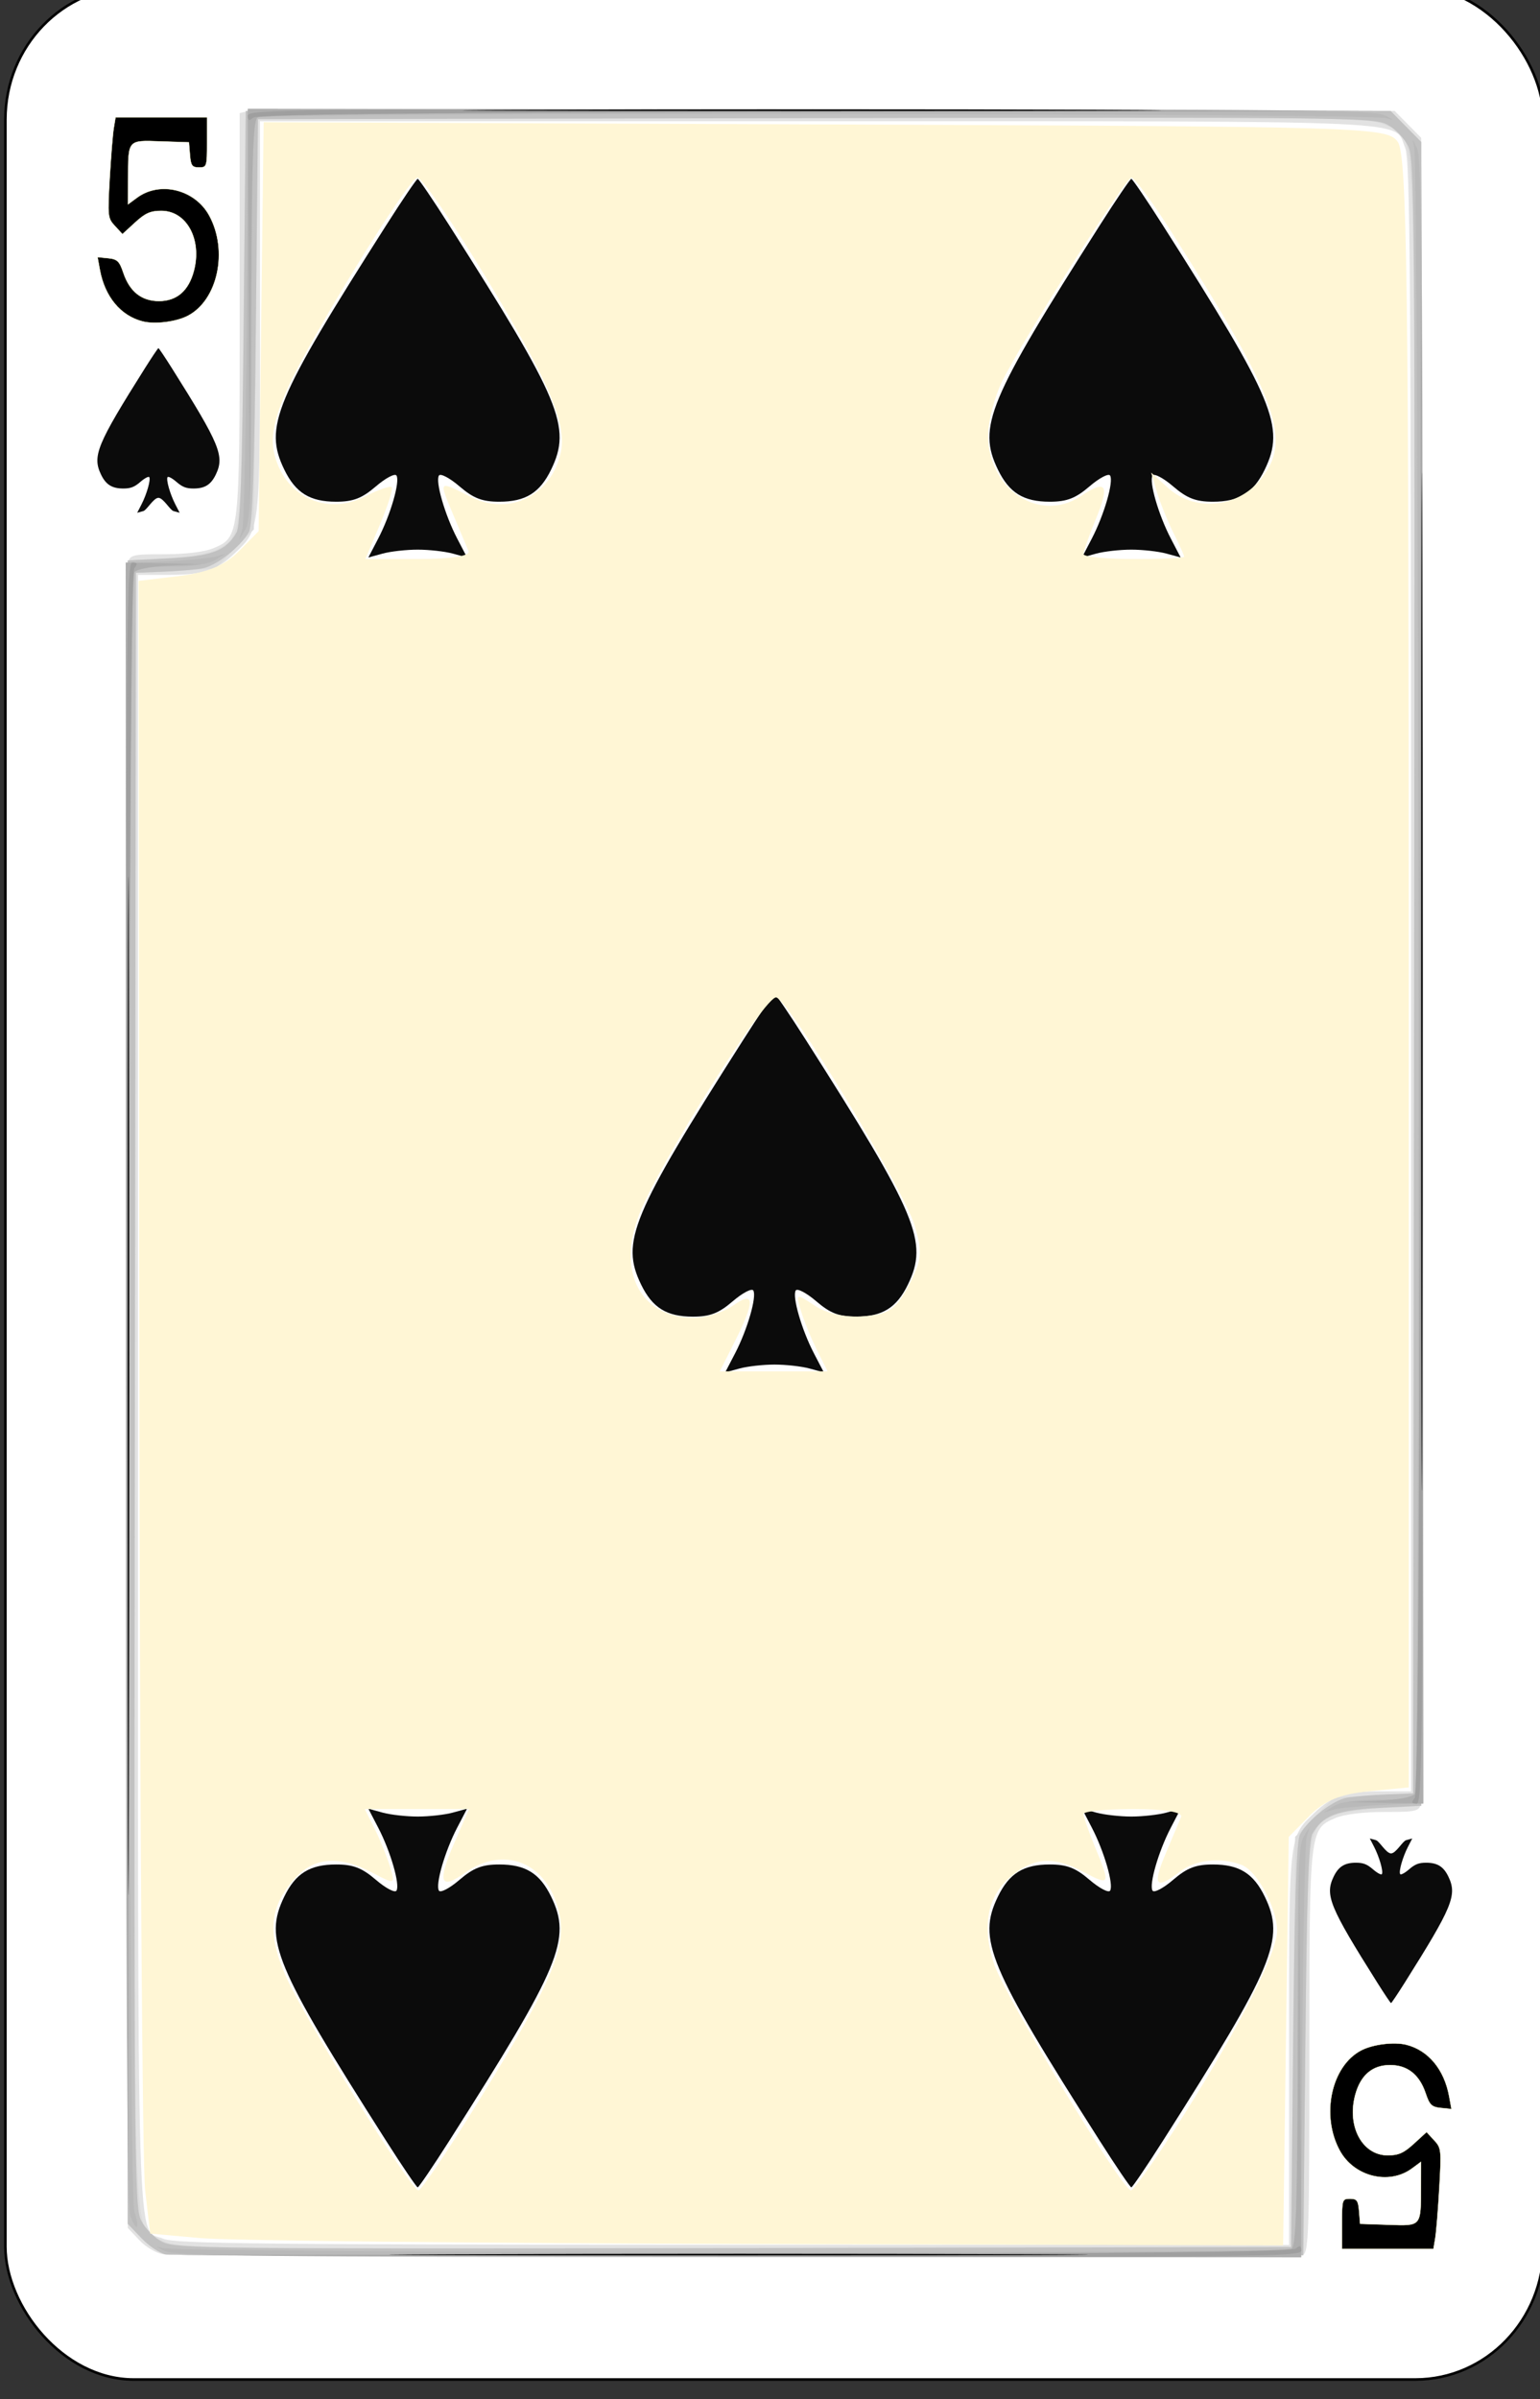 <?xml version="1.0" encoding="UTF-8" standalone="no"?>
<!-- Created with Inkscape (http://www.inkscape.org/) -->

<svg
   id="svg10047"
   height="123"
   width="78.999"
   version="1.1"
   viewBox="0 0 78.999 123"
   inkscape:version="0.91 r13725"
   sodipodi:docname="baroque.svgz"
   xmlns:inkscape="http://www.inkscape.org/namespaces/inkscape"
   xmlns:sodipodi="http://sodipodi.sourceforge.net/DTD/sodipodi-0.dtd"
   xmlns="http://www.w3.org/2000/svg"
   xmlns:svg="http://www.w3.org/2000/svg"
   xmlns:rdf="http://www.w3.org/1999/02/22-rdf-syntax-ns#"
   xmlns:cc="http://creativecommons.org/ns#"
   xmlns:dc="http://purl.org/dc/elements/1.1/">
  <rect x="0" y="0" width="78.999" height="123" fill="#333333" stroke="none"/>
  <sodipodi:namedview
     pagecolor="#ffffff"
     bordercolor="#666666"
     borderopacity="1"
     objecttolerance="10"
     gridtolerance="10"
     guidetolerance="10"
     inkscape:pageopacity="0"
     inkscape:pageshadow="2"
     inkscape:window-width="1920"
     inkscape:window-height="1016"
     id="namedview1491"
     showgrid="false"
     inkscape:zoom="1.3479675"
     inkscape:cx="513.5"
     inkscape:cy="307.5"
     inkscape:window-x="0"
     inkscape:window-y="0"
     inkscape:window-maximized="1"
     inkscape:current-layer="svg10047"
     showguides="false"
     inkscape:guide-bbox="true"
     inkscape:snap-grids="false"
     inkscape:snap-to-guides="false"
     inkscape:showpageshadow="2"
     inkscape:pagecheckerboard="0"
     inkscape:deskcolor="#d1d1d1">
    <inkscape:grid
       type="xygrid"
       id="grid11817"
       originx="-316"
       originy="-369"
       spacingy="1"
       spacingx="1"
       units="px"
       visible="false" />
  </sodipodi:namedview>
  <defs
     id="defs10049" />
  <g
     transform="matrix(0.208,0,0,0.211,-394.989,-464.949)"
     id="spade_5"
     inkscape:label="#spade_5">
    <rect
       width="379.376"
       height="581.367"
       rx="31.644"
       ry="32.298"
       x="1900.316"
       y="2200.317"
       id="rect6260"
       style="fill:#ffffff;stroke:#000000;stroke-width:0.632" />
    <path
       style="fill:#0b0b0b"
       d="m 1992.276,2334.37 c 3.029,-5.736 5.411,-13.845 4.49,-15.283 -0.38,-0.591 -2.668,0.598 -5.085,2.643 -3.417,2.891 -5.596,3.719 -9.791,3.719 -6.477,0 -10.012,-2.156 -12.793,-7.804 -5.098,-10.354 -2.381,-16.776 25.098,-59.307 4.029,-6.236 7.542,-11.338 7.807,-11.338 0.265,0 3.779,5.102 7.808,11.338 27.479,42.531 30.196,48.953 25.098,59.307 -2.781,5.648 -6.316,7.804 -12.793,7.804 -4.195,0 -6.374,-0.828 -9.791,-3.719 -2.417,-2.045 -4.705,-3.234 -5.085,-2.643 -0.921,1.438 1.461,9.547 4.489,15.283 l 2.446,4.63 -3.542,-0.953 c -1.948,-0.524 -5.831,-0.953 -8.63,-0.953 -2.798,0 -6.681,0.429 -8.629,0.953 l -3.542,0.953 z"
       id="path6264"
       inkscape:connector-curvature="0" />
    <path
       style="fill:#0b0b0b"
       d="m 2168.273,2334.37 c 3.029,-5.736 5.411,-13.845 4.489,-15.283 -0.379,-0.591 -2.667,0.598 -5.084,2.643 -3.417,2.891 -5.596,3.719 -9.791,3.719 -6.477,0 -10.012,-2.156 -12.793,-7.804 -5.098,-10.354 -2.381,-16.776 25.098,-59.307 4.029,-6.236 7.542,-11.338 7.807,-11.338 0.265,0 3.779,5.102 7.808,11.338 27.479,42.531 30.196,48.953 25.098,59.307 -2.781,5.648 -6.316,7.804 -12.793,7.804 -4.196,0 -6.374,-0.828 -9.791,-3.719 -2.417,-2.045 -4.705,-3.234 -5.085,-2.643 -0.921,1.438 1.461,9.547 4.489,15.283 l 2.446,4.63 -3.542,-0.953 c -1.948,-0.524 -5.831,-0.953 -8.63,-0.953 -2.798,0 -6.681,0.429 -8.629,0.953 l -3.542,0.953 z"
       id="path6266"
       inkscape:connector-curvature="0" />
    <path
       style="fill:#0b0b0b"
       d="m 2011.725,2647.631 c -3.028,5.735 -5.411,13.844 -4.489,15.282 0.38,0.591 2.668,-0.598 5.085,-2.643 3.417,-2.891 5.595,-3.719 9.791,-3.719 6.477,0 10.012,2.157 12.793,7.804 5.098,10.354 2.381,16.776 -25.098,59.307 -4.029,6.236 -7.543,11.338 -7.808,11.338 -0.265,0 -3.778,-5.102 -7.807,-11.338 -27.479,-42.531 -30.197,-48.953 -25.098,-59.307 2.781,-5.647 6.316,-7.804 12.793,-7.804 4.195,0 6.374,0.828 9.791,3.719 2.417,2.045 4.705,3.234 5.084,2.643 0.922,-1.438 -1.46,-9.547 -4.489,-15.282 l -2.445,-4.631 3.542,0.953 c 1.948,0.524 5.831,0.954 8.629,0.954 2.799,0 6.682,-0.43 8.63,-0.954 l 3.542,-0.953 z"
       id="path6268"
       inkscape:connector-curvature="0" />
    <path
       style="fill:#0b0b0b"
       d="m 2187.725,2647.631 c -3.028,5.735 -5.411,13.844 -4.489,15.282 0.38,0.591 2.668,-0.598 5.085,-2.643 3.417,-2.891 5.595,-3.719 9.791,-3.719 6.477,0 10.012,2.157 12.793,7.804 5.098,10.354 2.381,16.776 -25.098,59.307 -4.029,6.236 -7.543,11.338 -7.808,11.338 -0.265,0 -3.778,-5.102 -7.807,-11.338 -27.479,-42.531 -30.197,-48.953 -25.098,-59.307 2.781,-5.647 6.316,-7.804 12.793,-7.804 4.195,0 6.374,0.828 9.791,3.719 2.417,2.045 4.705,3.234 5.084,2.643 0.922,-1.438 -1.46,-9.547 -4.489,-15.282 l -2.445,-4.631 3.542,0.953 c 1.948,0.524 5.831,0.954 8.629,0.954 2.799,0 6.682,-0.43 8.63,-0.954 l 3.542,-0.953 z"
       id="path6270"
       inkscape:connector-curvature="0" />
    <path
       style="fill:#0b0b0b"
       d="m 2080.273,2532.369 c 3.029,-5.735 5.411,-13.844 4.489,-15.282 -0.379,-0.591 -2.667,0.598 -5.084,2.643 -3.417,2.891 -5.596,3.719 -9.791,3.719 -6.477,0 -10.012,-2.157 -12.793,-7.804 -5.098,-10.354 -2.381,-16.776 25.098,-59.307 4.029,-6.236 7.542,-11.338 7.807,-11.338 0.265,0 3.779,5.102 7.808,11.338 27.479,42.531 30.196,48.953 25.098,59.307 -2.781,5.647 -6.316,7.804 -12.793,7.804 -4.196,0 -6.374,-0.828 -9.791,-3.719 -2.417,-2.045 -4.705,-3.234 -5.085,-2.643 -0.921,1.438 1.461,9.547 4.489,15.282 l 2.446,4.631 -3.542,-0.953 c -1.948,-0.525 -5.831,-0.954 -8.63,-0.954 -2.798,0 -6.681,0.429 -8.629,0.954 l -3.542,0.953 z"
       id="path6272"
       inkscape:connector-curvature="0" />
    <path
       sodipodi:nodetypes="scsscssscsccsccsccs"
       inkscape:connector-curvature="0"
       id="path6274"
       d="m 2246.232,2652.245 c -1.303,2.493 -2.328,6.019 -1.931,6.644 0.163,0.257 1.147,-0.26 2.187,-1.149 1.47,-1.257 2.407,-1.617 4.212,-1.617 2.786,0 4.306,0.938 5.502,3.393 2.194,4.502 1.025,7.294 -10.796,25.786 -1.733,2.711 -3.244,4.93 -3.358,4.93 -0.115,0 -1.625,-2.219 -3.359,-4.93 -11.82,-18.492 -12.989,-21.284 -10.796,-25.786 1.197,-2.455 2.717,-3.393 5.503,-3.393 1.805,0 2.742,0.36 4.212,1.617 1.04,0.889 2.024,1.406 2.187,1.149 0.397,-0.625 -0.628,-4.151 -1.931,-6.644 l -1.052,-2.013 1.524,0.414 c 0.838,0.228 2.508,3.215 3.712,3.215 1.204,0 2.874,-2.987 3.712,-3.215 l 1.524,-0.414 z"
       style="fill:#0b0b0b" />
    <path
       sodipodi:nodetypes="scsscssscsccsccsccs"
       inkscape:connector-curvature="0"
       id="path6276"
       d="m 1933.871,2326.122 c 1.303,-2.494 2.328,-6.02 1.931,-6.645 -0.163,-0.257 -1.147,0.26 -2.187,1.149 -1.47,1.257 -2.407,1.617 -4.212,1.617 -2.786,0 -4.307,-0.938 -5.503,-3.393 -2.193,-4.502 -1.024,-7.294 10.796,-25.785 1.734,-2.712 3.245,-4.93 3.359,-4.93 0.115,0 1.625,2.218 3.358,4.93 11.821,18.491 12.99,21.283 10.797,25.785 -1.197,2.455 -2.717,3.393 -5.503,3.393 -1.805,0 -2.743,-0.36 -4.212,-1.617 -1.04,-0.889 -2.024,-1.406 -2.187,-1.149 -0.397,0.625 0.628,4.151 1.931,6.645 l 1.051,2.013 -1.523,-0.415 c -0.838,-0.228 -2.508,-3.214 -3.712,-3.214 -1.204,0 -2.874,2.986 -3.712,3.214 l -1.524,0.415 z"
       style="fill:#0b0b0b" />
    <path
       inkscape:connector-curvature="0"
       id="path6278"
       d="m 2245.803,2700.345 c 5.433,1.342 9.357,5.989 10.57,12.517 l 0.577,3.104 -2.618,-0.262 c -2.244,-0.225 -2.777,-0.727 -3.722,-3.51 -1.562,-4.597 -4.504,-6.902 -8.81,-6.902 -4.376,0 -7.3,2.486 -8.599,7.309 -2.056,7.638 1.781,14.615 8.037,14.615 2.656,0 3.955,-0.569 6.451,-2.824 l 3.125,-2.824 1.849,1.968 c 1.781,1.896 1.828,2.316 1.295,11.552 -0.305,5.272 -0.756,10.773 -1.003,12.224 l -0.448,2.639 h -11.277 -11.276 v -6.09 c 0,-5.914 0.06,-6.09 1.981,-6.09 1.703,0 2.016,0.428 2.233,3.045 l 0.252,3.045 7.001,0.233 c 8.182,0.273 7.989,0.498 8.008,-9.392 l 0.01,-5.911 -2.233,1.624 c -5.646,4.107 -14.273,2 -17.785,-4.342 -4.736,-8.551 -2.122,-20.572 5.297,-24.368 2.863,-1.465 8.072,-2.104 11.084,-1.36 z"
       style="fill:#000000;fill-opacity:1;stroke:#fffecd;stroke-width:0.081;stroke-miterlimit:4;stroke-dasharray:none;stroke-opacity:1" />
    <path
       inkscape:connector-curvature="0"
       id="path6280"
       d="m 1934.196,2281.646 c -5.433,-1.342 -9.357,-5.988 -10.57,-12.517 l -0.577,-3.104 2.618,0.262 c 2.244,0.225 2.777,0.727 3.722,3.51 1.562,4.597 4.504,6.902 8.81,6.902 4.376,0 7.3,-2.486 8.599,-7.309 2.056,-7.638 -1.781,-14.614 -8.037,-14.614 -2.656,0 -3.955,0.568 -6.451,2.823 l -3.125,2.824 -1.849,-1.967 c -1.781,-1.897 -1.828,-2.317 -1.295,-11.553 0.305,-5.272 0.756,-10.773 1.003,-12.224 l 0.448,-2.639 h 11.277 11.276 v 6.09 c 0,5.914 -0.06,6.09 -1.981,6.09 -1.703,0 -2.016,-0.427 -2.233,-3.045 l -0.252,-3.045 -7.001,-0.233 c -8.182,-0.273 -7.989,-0.498 -8.008,9.392 l -0.01,5.911 2.233,-1.624 c 5.646,-4.106 14.273,-2 17.785,4.343 4.736,8.55 2.122,20.571 -5.297,24.367 -2.863,1.465 -8.072,2.104 -11.084,1.36 z"
       style="fill:#000000;fill-opacity:1;stroke:#fffecd;stroke-width:0.081;stroke-miterlimit:4;stroke-dasharray:none;stroke-opacity:1" />
    <path
       style="fill:#e2e2e2"
       d="m 1939.416,2751.286 c -1.789,-0.226 -4.36,-1.683 -6.019,-3.412 l -2.895,-3.018 -0.281,-201.07 c -0.154,-110.588 -0.033,-202.084 0.27,-203.324 0.517,-2.118 1.066,-2.254 9.09,-2.254 5.228,0 9.903,-0.569 12.055,-1.467 6.446,-2.69 6.452,-2.74 6.452,-57.094 v -48.606 l 2.257,-0.553 c 1.241,-0.304 65.333,-0.425 142.426,-0.27 l 140.169,0.283 3.279,3.275 3.279,3.275 0.28,201.116 c 0.154,110.614 0.033,202.131 -0.27,203.37 -0.517,2.118 -1.066,2.254 -9.09,2.254 -5.228,0 -9.903,0.569 -12.055,1.467 -6.445,2.69 -6.452,2.749 -6.452,57.006 0,43.318 -0.17,48.583 -1.587,49.126 -1.706,0.654 -275.704,0.55 -280.91,-0.106 z m 277.481,-49.914 c 0,-52.306 -0.102,-51.356 6.15,-57.266 4.561,-4.311 7.69,-5.322 16.486,-5.322 h 7.458 v -197.911 c 0,-171.492 -0.196,-198.38 -1.469,-201.422 -2.866,-6.851 6.313,-6.444 -145.458,-6.444 h -136.96 v 47.623 c 0,52.307 0.102,51.356 -6.15,57.266 -4.561,4.311 -7.69,5.322 -16.486,5.322 h -7.458 v 197.911 c 0,218.311 -0.449,203.458 6.232,206.357 2.803,1.216 23.869,1.437 140.476,1.47 l 137.179,0.039 v -47.623 z"
       id="path10735"
       inkscape:connector-curvature="0" />
    <path
       style="fill:#dbdbdb"
       d="m 1939.927,2751.298 c -1.437,-0.223 -4.146,-1.984 -6.019,-3.915 l -3.406,-3.51 v -202.082 -202.082 l 9.53,-0.539 c 5.977,-0.338 10.672,-1.151 12.595,-2.179 5.975,-3.197 5.917,-2.682 6.465,-56.896 l 0.502,-49.595 h 141.175 141.175 l 3.778,3.774 3.778,3.774 v 202.121 202.121 l -9.53,0.569 c -5.241,0.313 -10.805,1.19 -12.364,1.948 -6.191,3.014 -6.145,2.626 -6.696,57.097 l -0.501,49.595 -138.934,0.102 c -76.414,0.056 -140.11,-0.08 -141.547,-0.303 z m 277.973,-51.636 0.502,-49.833 4.774,-4.768 4.774,-4.768 9.771,-0.504 9.771,-0.505 0.271,-197.378 c 0.306,-222.668 0.95,-204.36 -7.321,-208.014 -4.15,-1.833 -8.776,-1.887 -141.065,-1.641 l -136.775,0.254 -0.502,49.833 -0.502,49.833 -4.774,4.768 -4.774,4.768 -9.771,0.504 -9.771,0.505 -0.271,197.378 c -0.305,222.252 -0.923,204.31 7.165,207.982 3.993,1.813 9.02,1.872 141.069,1.65 l 136.928,-0.231 z"
       id="path10737"
       inkscape:connector-curvature="0" />
    <path
       style="fill:#c1c1c1"
       d="m 1939.927,2751.298 c -1.437,-0.223 -4.146,-1.984 -6.019,-3.915 l -3.406,-3.51 v -202.082 -202.082 l 10.077,-0.501 c 10.685,-0.531 14.196,-1.846 16.721,-6.262 0.983,-1.72 1.408,-14.14 1.791,-52.35 l 0.502,-50.096 h 141.175 141.175 l 3.778,3.774 3.778,3.774 v 202.121 202.121 l -10.077,0.501 c -10.685,0.531 -14.196,1.846 -16.721,6.262 -0.983,1.72 -1.408,14.14 -1.791,52.35 l -0.501,50.096 -138.934,0.102 c -76.414,0.056 -140.11,-0.08 -141.547,-0.303 z m 277.973,-50.897 c 0.366,-35.814 0.83,-49.667 1.717,-51.211 2.097,-3.652 8.134,-8.281 11.553,-8.859 1.805,-0.305 6.216,-0.665 9.802,-0.801 l 6.52,-0.246 0.251,-198.38 c 0.236,-187.212 0.152,-198.577 -1.505,-201.887 -1.003,-2.004 -3.26,-4.258 -5.266,-5.261 -3.3,-1.649 -11.756,-1.739 -140.94,-1.503 l -137.429,0.251 -0.502,49.094 c -0.366,35.814 -0.83,49.667 -1.717,51.211 -2.097,3.652 -8.134,8.281 -11.553,8.859 -1.805,0.305 -6.216,0.665 -9.802,0.801 l -6.52,0.246 -0.251,198.38 c -0.236,187.212 -0.152,198.577 1.505,201.887 1.003,2.004 3.26,4.258 5.266,5.26 3.3,1.649 11.756,1.739 140.94,1.503 l 137.429,-0.251 z"
       id="path10739"
       inkscape:connector-curvature="0" />
    <path
       style="fill:#b9b9b9"
       d="m 1939.53,2750.441 c -2.3,-1.122 -2.418,-1.293 -0.502,-0.723 4.383,1.304 276.937,1.466 278.505,0.166 1.121,-0.93 1.376,-9.864 1.405,-49.355 0.031,-41.44 0.251,-48.572 1.568,-50.725 l 1.532,-2.505 -0.781,2.505 c -0.43,1.378 -0.922,24.935 -1.093,52.35 l -0.312,49.845 -138.656,-0.045 c -119.711,-0.039 -139.067,-0.246 -141.666,-1.514 z m -8.411,-8.559 c -0.809,-2.318 -1.119,-58.411 -1.119,-202.345 v -199.139 l 9.78,-0.459 c 5.379,-0.253 10.909,-0.774 12.288,-1.159 l 2.508,-0.7 -2.508,1.53 c -1.685,1.028 -5.159,1.542 -10.583,1.566 -4.898,0.022 -8.549,0.509 -9.279,1.238 -1.673,1.671 -1.757,393.675 -0.085,398.465 0.616,1.764 0.893,3.432 0.618,3.707 -0.276,0.276 -1.005,-0.942 -1.621,-2.705 z m 296.812,-99.494 c 1.69,-1.031 5.166,-1.542 10.661,-1.566 5.618,-0.024 8.505,-0.46 9.286,-1.399 1.302,-1.567 1.145,-396.049 -0.159,-400.406 -0.572,-1.908 -0.4,-1.789 0.72,0.501 1.276,2.609 1.476,29.345 1.516,202.544 l 0.045,199.538 -9.781,0.459 c -5.379,0.253 -10.909,0.774 -12.288,1.159 l -2.508,0.7 2.508,-1.53 z m -269.188,-310.192 c 0.43,-1.378 0.922,-24.935 1.093,-52.35 l 0.312,-49.846 138.656,0.045 c 119.711,0.039 139.067,0.246 141.666,1.514 2.3,1.123 2.418,1.293 0.502,0.723 -4.383,-1.304 -276.937,-1.466 -278.505,-0.166 -1.121,0.93 -1.376,9.864 -1.405,49.355 -0.03,41.44 -0.251,48.572 -1.568,50.725 l -1.532,2.505 0.781,-2.505 z"
       id="path10741"
       inkscape:connector-curvature="0" />
    <path
       style="fill:#aeaeae"
       d="m 2078.867,2751.249 c 98.873,-0.185 137.707,-0.569 138.674,-1.371 1.08,-0.895 1.396,-10.45 1.613,-48.84 l 0.27,-47.727 0.241,49.344 0.241,49.344 -139.185,-0.247 -139.185,-0.247 z m -148.619,-210.904 -0.248,-200.133 9.279,0.202 9.279,0.202 -7.685,0.34 c -4.733,0.209 -8.104,0.844 -8.775,1.651 -0.774,0.932 -1.164,58.716 -1.346,199.592 l -0.256,198.28 z m 308.879,100.701 c 4.733,-0.209 8.104,-0.844 8.775,-1.651 0.774,-0.932 1.164,-58.716 1.346,-199.592 l 0.256,-198.28 0.248,200.133 0.248,200.133 -9.279,-0.202 -9.279,-0.202 z m -278.792,-361.701 -0.241,-49.345 139.185,0.247 139.185,0.247 -137.331,0.258 c -98.873,0.185 -137.707,0.569 -138.674,1.371 -1.08,0.895 -1.396,10.45 -1.613,48.84 l -0.27,47.727 z"
       id="path10743"
       inkscape:connector-curvature="0" />
    <path
       style="fill:#9f9f9f"
       d="m 2079.369,2751.249 c 99.835,-0.187 138.205,-0.567 139.185,-1.379 1.04,-0.862 1.352,-0.746 1.352,0.504 0,1.493 -11.364,1.605 -139.185,1.379 l -139.185,-0.247 z m -149.12,-210.904 c -0.228,-184.043 -0.117,-200.133 1.379,-200.133 1.252,0 1.369,0.312 0.504,1.352 -0.819,0.986 -1.193,55.228 -1.379,200.133 l -0.256,198.781 z m 317.62,100.092 c 0.819,-0.986 1.193,-55.228 1.379,-200.133 l 0.256,-198.781 0.248,200.133 c 0.228,184.043 0.117,200.133 -1.379,200.133 -1.252,0 -1.369,-0.312 -0.504,-1.352 z m -287.774,-408.811 c 0,-1.493 11.364,-1.605 139.185,-1.379 l 139.185,0.247 -137.833,0.258 c -99.835,0.187 -138.205,0.567 -139.185,1.379 -1.04,0.862 -1.352,0.746 -1.352,-0.504 z"
       id="path10745"
       inkscape:connector-curvature="0" />
    <path
       style="fill:#000000"
       d="m 2011.583,2751.249 c 38.526,-0.145 101.272,-0.145 139.436,0 38.164,0.145 6.643,0.264 -70.047,0.264 -76.69,0 -107.915,-0.119 -69.389,-0.264 z m -81.091,-211.155 c 0,-110.211 0.117,-155.149 0.261,-99.862 0.143,55.287 0.143,145.46 0,200.384 -0.143,54.924 -0.261,9.689 -0.261,-100.522 z m 318.997,-98.188 c 0,-110.211 0.117,-155.149 0.261,-99.862 0.143,55.287 0.143,145.46 0,200.384 -0.143,54.924 -0.261,9.689 -0.261,-100.522 z m -219.849,-211.655 c 38.526,-0.145 101.272,-0.145 139.436,1e-4 38.164,0.145 6.643,0.264 -70.047,0.264 -76.69,0 -107.915,-0.119 -69.389,-0.264 z"
       id="path10747"
       inkscape:connector-curvature="0" />
    <path
       transform="translate(0,-1.2207032e-4)"
       inkscape:connector-curvature="0"
       id="path10994"
       d="m 1948.443,2747.336 -12.416,-1.103 -1.244,-10.506 c -0.684,-5.778 -1.329,-96.127 -1.433,-200.774 l -0.189,-190.269 9.941,-1.177 c 7.059,-0.836 11.351,-2.586 14.803,-6.037 l 4.862,-4.859 0.621,-49.683 0.621,-49.683 138.495,0.537 c 134.565,0.522 138.572,0.642 141.206,4.245 2.299,3.145 2.711,33.752 2.711,201.753 v 198.045 l -9.721,0.934 c -7.188,0.691 -11.044,2.257 -14.8,6.013 l -5.079,5.079 -0.69,49.623 -0.69,49.624 -127.293,-0.33 c -70.011,-0.181 -132.88,-0.826 -139.708,-1.433 z m 68.456,-33.097 c 19.096,-30.427 22.329,-38.284 19.559,-47.532 -3.289,-10.979 -13.505,-14.633 -22.769,-8.145 -6.172,4.323 -6.912,2.344 -2.69,-7.199 l 3.661,-8.277 h -12.854 -12.854 l 2.425,4.775 c 1.334,2.626 3.042,6.771 3.795,9.211 1.353,4.383 1.3,4.4 -4.438,1.433 -8.066,-4.171 -14.184,-3.752 -18.894,1.294 -6.372,6.826 -7.043,13.309 -2.457,23.707 4.534,10.278 30.883,52.221 32.806,52.221 0.673,0 7.293,-9.67 14.711,-21.489 z m 173.849,3.475 c 13.995,-21.821 23.202,-39.703 23.202,-45.06 0,-5.456 -4.932,-14.525 -8.681,-15.964 -5.187,-1.99 -11.406,-1.333 -15.308,1.618 -5.934,4.488 -6.834,3.417 -3.56,-4.237 1.685,-3.94 3.425,-8.023 3.867,-9.073 0.487,-1.16 -4.081,-1.91 -11.634,-1.91 -6.84,0 -12.437,0.54 -12.437,1.199 0,0.66 1.289,4.285 2.865,8.057 3.842,9.194 3.731,9.436 -2.77,6.074 -7.522,-3.89 -11.986,-3.673 -17.753,0.863 -6.027,4.741 -7.545,12.282 -4.343,21.575 2.701,7.841 31.587,54.873 33.701,54.873 0.714,0 6.497,-8.106 12.851,-18.014 z m -90.246,-186.06 c -1.422,-2.796 -3.205,-7.091 -3.962,-9.544 -1.35,-4.373 -1.283,-4.398 3.432,-1.308 2.948,1.931 7.639,2.918 12.118,2.55 6.18,-0.509 7.882,-1.672 11.022,-7.537 3.232,-6.036 3.419,-7.918 1.442,-14.515 -2.57,-8.578 -30.728,-54.343 -34.089,-55.405 -2.553,-0.807 -29.04,40.454 -33.847,52.725 -5.532,14.122 0.377,25.085 13.521,25.085 2.987,0 7.341,-1.338 9.676,-2.974 5.299,-3.711 5.44,-1.127 0.472,8.611 l -3.773,7.396 h 13.286 13.286 z m -85.965,-194.187 c -0.442,-1.05 -2.182,-5.133 -3.867,-9.073 -3.52,-8.227 -3.623,-8.127 4.32,-4.165 9.61,4.794 19.989,-0.238 22.313,-10.819 0.851,-3.876 -0.284,-8.785 -3.818,-16.516 -6.007,-13.141 -29.305,-50.158 -31.568,-50.158 -2.127,0 -26.169,38.429 -31.979,51.113 -3.177,6.937 -4.226,11.752 -3.389,15.56 2.326,10.589 12.703,15.614 22.33,10.811 3.315,-1.654 6.339,-2.695 6.72,-2.314 0.381,0.381 -0.925,4.468 -2.903,9.081 l -3.596,8.388 h 13.119 c 8.008,0 12.807,-0.744 12.317,-1.91 z m 176.493,1.338 c -7e-4,-0.315 -1.182,-2.893 -2.624,-5.73 -1.443,-2.837 -3.276,-7.307 -4.074,-9.933 l -1.451,-4.775 4.169,3.725 c 6.449,5.762 16.794,4.947 22.578,-1.778 8.289,-9.636 4.771,-19.376 -21.915,-60.683 -4.581,-7.091 -8.934,-12.893 -9.673,-12.893 -1.482,0 -26.727,39.148 -31.902,49.472 -1.791,3.572 -3.334,9.269 -3.431,12.661 -0.377,13.312 12.537,21.954 22.779,15.243 6.424,-4.209 7.286,-2.868 3.689,5.741 -1.637,3.919 -2.975,7.665 -2.972,8.324 0,0.66 5.59,1.199 12.417,1.199 6.827,0 12.412,-0.258 12.411,-0.572 z"
       style="fill:#fff6d5;fill-opacity:1;stroke:none;stroke-width:0.105;stroke-miterlimit:4;stroke-dasharray:none;stroke-opacity:1" />
  </g>
</svg>
